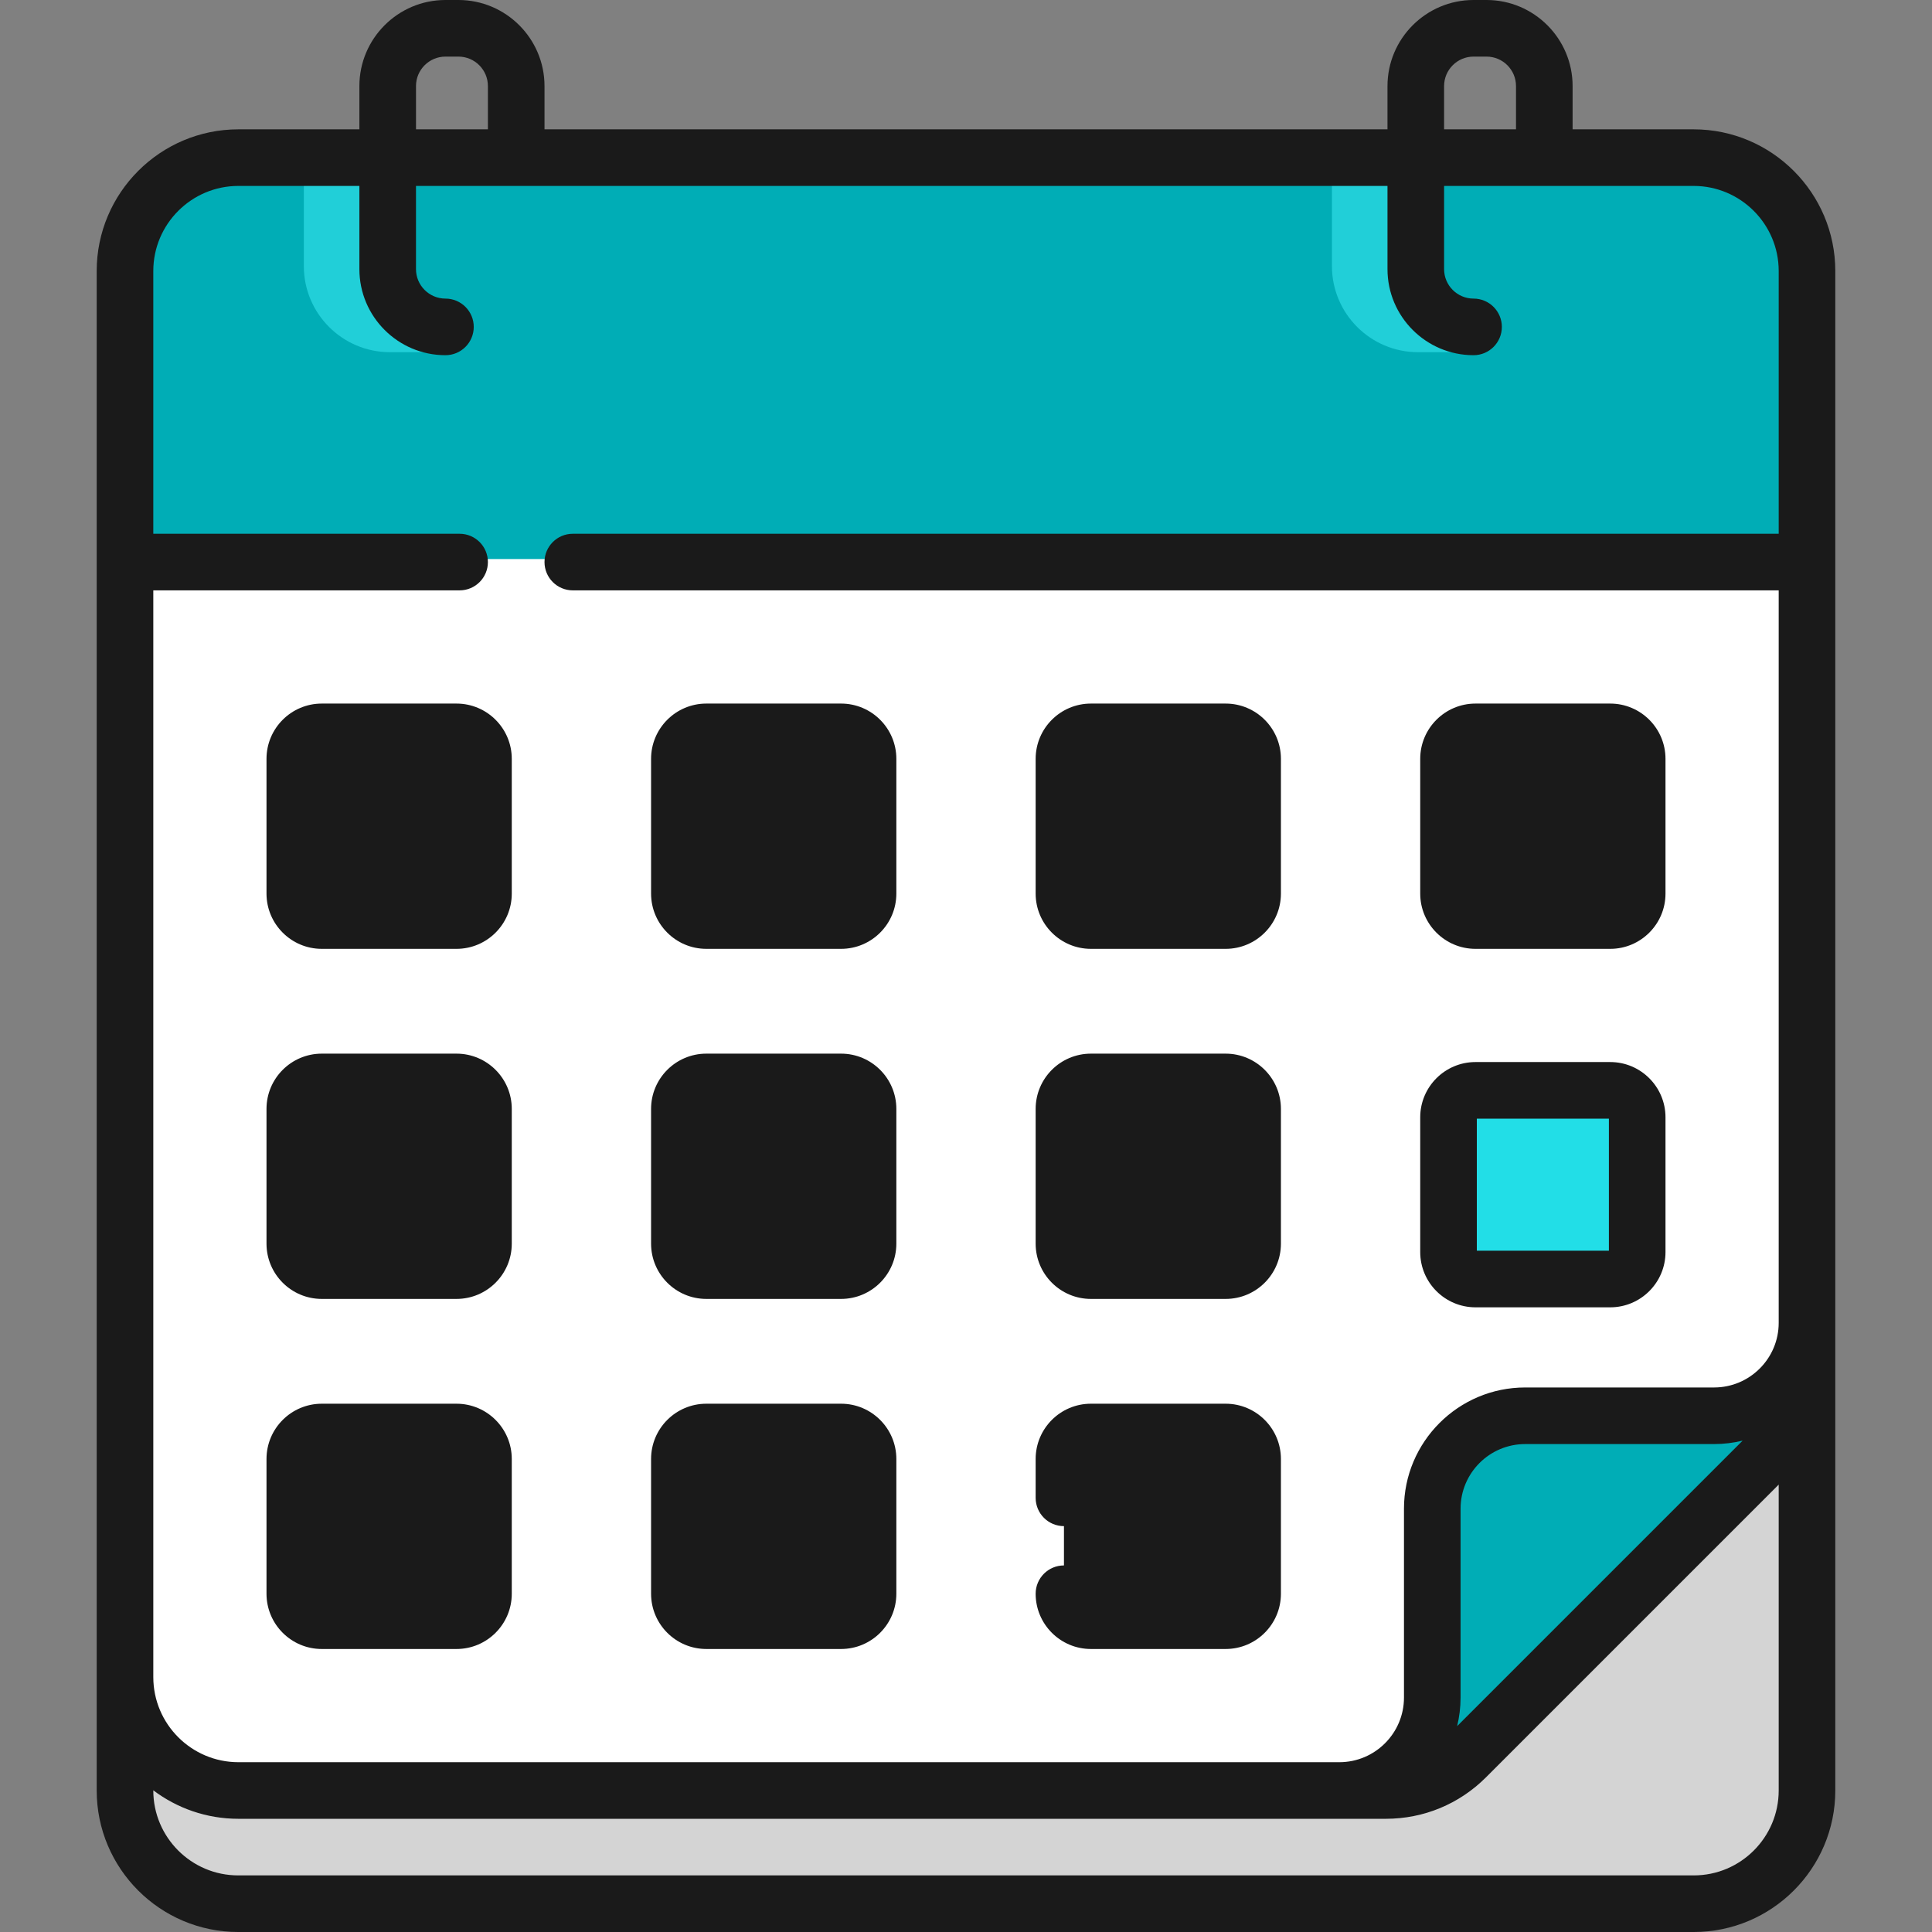 <?xml version="1.0"?>
<svg xmlns="http://www.w3.org/2000/svg" xmlns:xlink="http://www.w3.org/1999/xlink" xmlns:svgjs="http://svgjs.com/svgjs" version="1.1" width="512" height="512" x="0" y="0" viewBox="0 0 512 512" style="enable-background:new 0 0 512 512" xml:space="preserve" class=""><rect x="0" y="0" width="512" height="512" fill="#808080" stroke="none"/><g><g xmlns="http://www.w3.org/2000/svg"><g><path d="m448.874 503.704h-385.748c-16.569 0-30-13.431-30-30v-41.733l445.748-81v122.733c0 16.568-13.432 30-30 30z" fill="#d4d4d4" data-original="#cdbfba" style="" class=""/><path d="m367.26 473.704h-304.084c-16.596 0-30.05-13.454-30.05-30.05v-372.626c0-16.596 13.454-30.05 30.05-30.05h385.647c16.596 0 30.05 13.454 30.05 30.05v291.062c0 7.97-18.166 15.613-23.802 21.249l-66.563 66.563c-5.634 5.636-13.278 23.802-21.248 23.802z" fill="#ffffff" data-original="#f9f3f1" style="" class=""/><path d="m331.145 473.704h23.801c13.598 0 24.621-11.023 24.621-24.621v-50.064c0-13.598 11.023-24.621 24.621-24.621h50.064c13.598 0 24.621-11.023 24.621-24.621v-31.187 43.361c0 7.97-3.166 15.613-8.802 21.249l-81.703 81.703c-5.636 5.636-13.279 8.802-21.249 8.802h-35.974z" fill="#00adb6" data-original="#efe2dd" style="" class=""/><path d="m478.87 70.974v77.18h-445.74v-77.18c0-16.56 13.43-30 30-30h385.74c16.57 0 30 13.44 30 30z" fill="#00adb6" data-original="#fece85" style="" class=""/><g><g><path d="m118.05 93.336c-5.722 0-10.58-.003-14.72-.003-12.58 0-22.81-10.23-22.81-22.8v-29.56h15v29.56c0 4.3 3.5 7.8 7.81 7.8 4.14.001 18.86 15.003 14.72 15.003z" fill="#21cfd8" data-original="#fdb441" style="" class=""/></g><g><path d="m390.507 93.336s-10.577-.003-14.727-.003c-12.57 0-22.8-10.23-22.8-22.8v-29.56h15v29.56c0 4.3 3.5 7.8 7.8 7.8 4.15.001 14.727 10.863 14.727 15.003z" fill="#21cfd8" data-original="#fdb441" style="" class=""/></g></g><g fill="#fedba6"><g><path d="m120.983 243.142h-35.714c-3.945 0-7.143-3.198-7.143-7.143v-35.714c0-3.945 3.198-7.143 7.143-7.143h35.714c3.945 0 7.143 3.198 7.143 7.143v35.714c0 3.945-3.198 7.143-7.143 7.143z" fill="#1a1a1a" data-original="#000000" style="" class=""/><path d="m222.899 243.142h-35.714c-3.945 0-7.143-3.198-7.143-7.143v-35.714c0-3.945 3.198-7.143 7.143-7.143h35.714c3.945 0 7.143 3.198 7.143 7.143v35.714c0 3.945-3.198 7.143-7.143 7.143z" fill="#1a1a1a" data-original="#000000" style="" class=""/><path d="m324.815 243.142h-35.714c-3.945 0-7.143-3.198-7.143-7.143v-35.714c0-3.945 3.198-7.143 7.143-7.143h35.714c3.945 0 7.143 3.198 7.143 7.143v35.714c0 3.945-3.198 7.143-7.143 7.143z" fill="#1a1a1a" data-original="#000000" style="" class=""/><path d="m426.731 243.142h-35.714c-3.945 0-7.143-3.198-7.143-7.143v-35.714c0-3.945 3.198-7.143 7.143-7.143h35.714c3.945 0 7.143 3.198 7.143 7.143v35.714c0 3.945-3.198 7.143-7.143 7.143z" fill="#1a1a1a" data-original="#000000" style="" class=""/></g><g><path d="m120.983 335.915h-35.714c-3.945 0-7.143-3.198-7.143-7.143v-35.714c0-3.945 3.198-7.143 7.143-7.143h35.714c3.945 0 7.143 3.198 7.143 7.143v35.714c0 3.945-3.198 7.143-7.143 7.143z" fill="#1a1a1a" data-original="#000000" style="" class=""/><path d="m222.899 335.915h-35.714c-3.945 0-7.143-3.198-7.143-7.143v-35.714c0-3.945 3.198-7.143 7.143-7.143h35.714c3.945 0 7.143 3.198 7.143 7.143v35.714c0 3.945-3.198 7.143-7.143 7.143z" fill="#1a1a1a" data-original="#000000" style="" class=""/><path d="m324.815 335.915h-35.714c-3.945 0-7.143-3.198-7.143-7.143v-35.714c0-3.945 3.198-7.143 7.143-7.143h35.714c3.945 0 7.143 3.198 7.143 7.143v35.714c0 3.945-3.198 7.143-7.143 7.143z" fill="#1a1a1a" data-original="#000000" style="" class=""/></g><path d="m426.731 338.142h-35.714c-3.945 0-7.143-3.198-7.143-7.143v-35.714c0-3.945 3.198-7.143 7.143-7.143h35.714c3.945 0 7.143 3.198 7.143 7.143v35.714c0 3.945-3.198 7.143-7.143 7.143z" fill="#22dee7" data-original="#fedba6" style="" class=""/><g><path d="m120.983 428.688h-35.714c-3.945 0-7.143-3.198-7.143-7.143v-35.714c0-3.945 3.198-7.143 7.143-7.143h35.714c3.945 0 7.143 3.198 7.143 7.143v35.714c0 3.945-3.198 7.143-7.143 7.143z" fill="#1a1a1a" data-original="#000000" style="" class=""/><path d="m222.899 428.688h-35.714c-3.945 0-7.143-3.198-7.143-7.143v-35.714c0-3.945 3.198-7.143 7.143-7.143h35.714c3.945 0 7.143 3.198 7.143 7.143v35.714c0 3.945-3.198 7.143-7.143 7.143z" fill="#1a1a1a" data-original="#000000" style="" class=""/><path d="m324.815 428.688h-35.714c-3.945 0-7.143-3.198-7.143-7.143v-35.714c0-3.945 3.198-7.143 7.143-7.143h35.714c3.945 0 7.143 3.198 7.143 7.143v35.714c0 3.945-3.198 7.143-7.143 7.143z" fill="#1a1a1a" data-original="#000000" style="" class=""/></g></g></g><path d="m391.017 251.454h35.714c8.074 0 14.643-6.569 14.643-14.643v-35.714c0-8.074-6.569-14.643-14.643-14.643h-35.714c-8.074 0-14.643 6.569-14.643 14.643v35.714c0 8.074 6.569 14.643 14.643 14.643zm.357-50h35v35h-35zm-.357 145h35.714c8.074 0 14.643-6.569 14.643-14.643v-35.714c0-8.074-6.569-14.643-14.643-14.643h-35.714c-8.074 0-14.643 6.569-14.643 14.643v35.714c0 8.074 6.569 14.643 14.643 14.643zm.357-50h35v35h-35zm-102.273-45h35.714c8.074 0 14.643-6.569 14.643-14.643v-35.714c0-8.074-6.569-14.643-14.643-14.643h-35.714c-8.074 0-14.643 6.569-14.643 14.643v35.714c0 8.074 6.569 14.643 14.643 14.643zm.357-50h35v35h-35zm-168.475 170.546h-35.714c-8.074 0-14.643 6.569-14.643 14.643v35.714c0 8.074 6.569 14.643 14.643 14.643h35.714c8.074 0 14.643-6.569 14.643-14.643v-35.714c0-8.074-6.569-14.643-14.643-14.643zm-.357 50h-35v-35h35zm.357-235.546h-35.714c-8.074 0-14.643 6.569-14.643 14.643v35.714c0 8.074 6.569 14.643 14.643 14.643h35.714c8.074 0 14.643-6.569 14.643-14.643v-35.714c0-8.075-6.569-14.643-14.643-14.643zm-.357 50h-35v-35h35zm168.475 107.773h35.714c8.074 0 14.643-6.569 14.643-14.643v-35.714c0-8.074-6.569-14.643-14.643-14.643h-35.714c-8.074 0-14.643 6.569-14.643 14.643v35.714c0 8.074 6.569 14.643 14.643 14.643zm.357-50h35v35h-35zm159.365-259.953h-32.066v-11.467c0-12.576-10.231-22.807-22.807-22.807h-3.444c-12.575 0-22.806 10.231-22.806 22.807v11.467h-223.4v-11.467c0-12.576-10.231-22.807-22.807-22.807h-3.444c-12.576 0-22.807 10.231-22.807 22.807v11.467h-32.065c-20.705 0-37.55 16.845-37.55 37.55v402.676c0 20.678 16.822 37.5 37.5 37.5h385.748c20.678 0 37.5-16.822 37.5-37.5v-402.676c-.001-20.705-16.846-37.55-37.552-37.55zm-66.123-11.467c0-4.305 3.502-7.807 7.807-7.807h3.444c4.305 0 7.807 3.502 7.807 7.807v11.467h-19.058zm-272.457 0c0-4.305 3.502-7.807 7.807-7.807h3.444c4.305 0 7.807 3.502 7.807 7.807v11.467h-19.057v-11.467zm361.131 451.693c0 12.407-10.093 22.5-22.5 22.5h-385.748c-12.407 0-22.5-10.093-22.5-22.5v-.047c6.284 4.735 14.095 7.547 22.551 7.547h304.083c10.03 0 19.46-3.906 26.552-10.999l77.562-77.562zm-85.215-17.059c.588-2.427.908-4.958.908-7.563v-50.064c0-9.44 7.681-17.121 17.122-17.121h50.063c2.605 0 5.136-.32 7.563-.908zm85.215-315.987h-319.574c-4.142 0-7.5 3.358-7.5 7.5s3.358 7.5 7.5 7.5h319.574v194.118c0 9.441-7.681 17.122-17.122 17.122h-50.063c-17.712 0-32.122 14.41-32.122 32.121v50.064c0 9.441-7.681 17.122-17.121 17.122h-291.769c-12.434 0-22.55-10.116-22.55-22.551v-287.996h81.173c4.142 0 7.5-3.358 7.5-7.5s-3.358-7.5-7.5-7.5h-81.174v-69.63c0-12.434 10.116-22.55 22.55-22.55h32.066v22.052c0 12.576 10.231 22.807 22.807 22.807 4.142 0 7.5-3.358 7.5-7.5s-3.358-7.5-7.5-7.5c-4.305 0-7.807-3.502-7.807-7.807v-22.052h257.458v22.052c0 12.576 10.231 22.807 22.807 22.807 4.142 0 7.5-3.358 7.5-7.5s-3.358-7.5-7.5-7.5c-4.305 0-7.807-3.502-7.807-7.807v-22.052h66.124c12.434 0 22.55 10.116 22.55 22.55zm-350.391 137.773h-35.714c-8.074 0-14.643 6.569-14.643 14.643v35.714c0 8.074 6.569 14.643 14.643 14.643h35.714c8.074 0 14.643-6.569 14.643-14.643v-35.714c0-8.075-6.569-14.643-14.643-14.643zm-.357 50h-35v-35h35zm66.559-77.773h35.714c8.074 0 14.643-6.569 14.643-14.643v-35.714c0-8.074-6.569-14.643-14.643-14.643h-35.714c-8.074 0-14.643 6.569-14.643 14.643v35.714c0 8.074 6.569 14.643 14.643 14.643zm.357-50h35v35h-35zm101.907 220.546c-.186-3.977-3.469-7.143-7.492-7.143-4.142 0-7.5 3.358-7.5 7.5 0 8.074 6.569 14.643 14.643 14.643h35.714c8.074 0 14.643-6.569 14.643-14.643v-35.714c0-8.074-6.569-14.643-14.643-14.643h-35.714c-8.074 0-14.643 6.569-14.643 14.643v10.3c0 4.142 3.358 7.5 7.5 7.5s7.5-3.358 7.5-7.5v-9.943h35v35zm-102.264-77.773h35.714c8.074 0 14.643-6.569 14.643-14.643v-35.714c0-8.074-6.569-14.643-14.643-14.643h-35.714c-8.074 0-14.643 6.569-14.643 14.643v35.714c0 8.074 6.569 14.643 14.643 14.643zm.357-50h35v35h-35zm-.357 142.773h35.714c8.074 0 14.643-6.569 14.643-14.643v-35.714c0-8.074-6.569-14.643-14.643-14.643h-35.714c-8.074 0-14.643 6.569-14.643 14.643v35.714c0 8.074 6.569 14.643 14.643 14.643zm.357-50h35v35h-35z" fill="#1a1a1a" data-original="#000000" style="" class=""/></g></g></svg>

